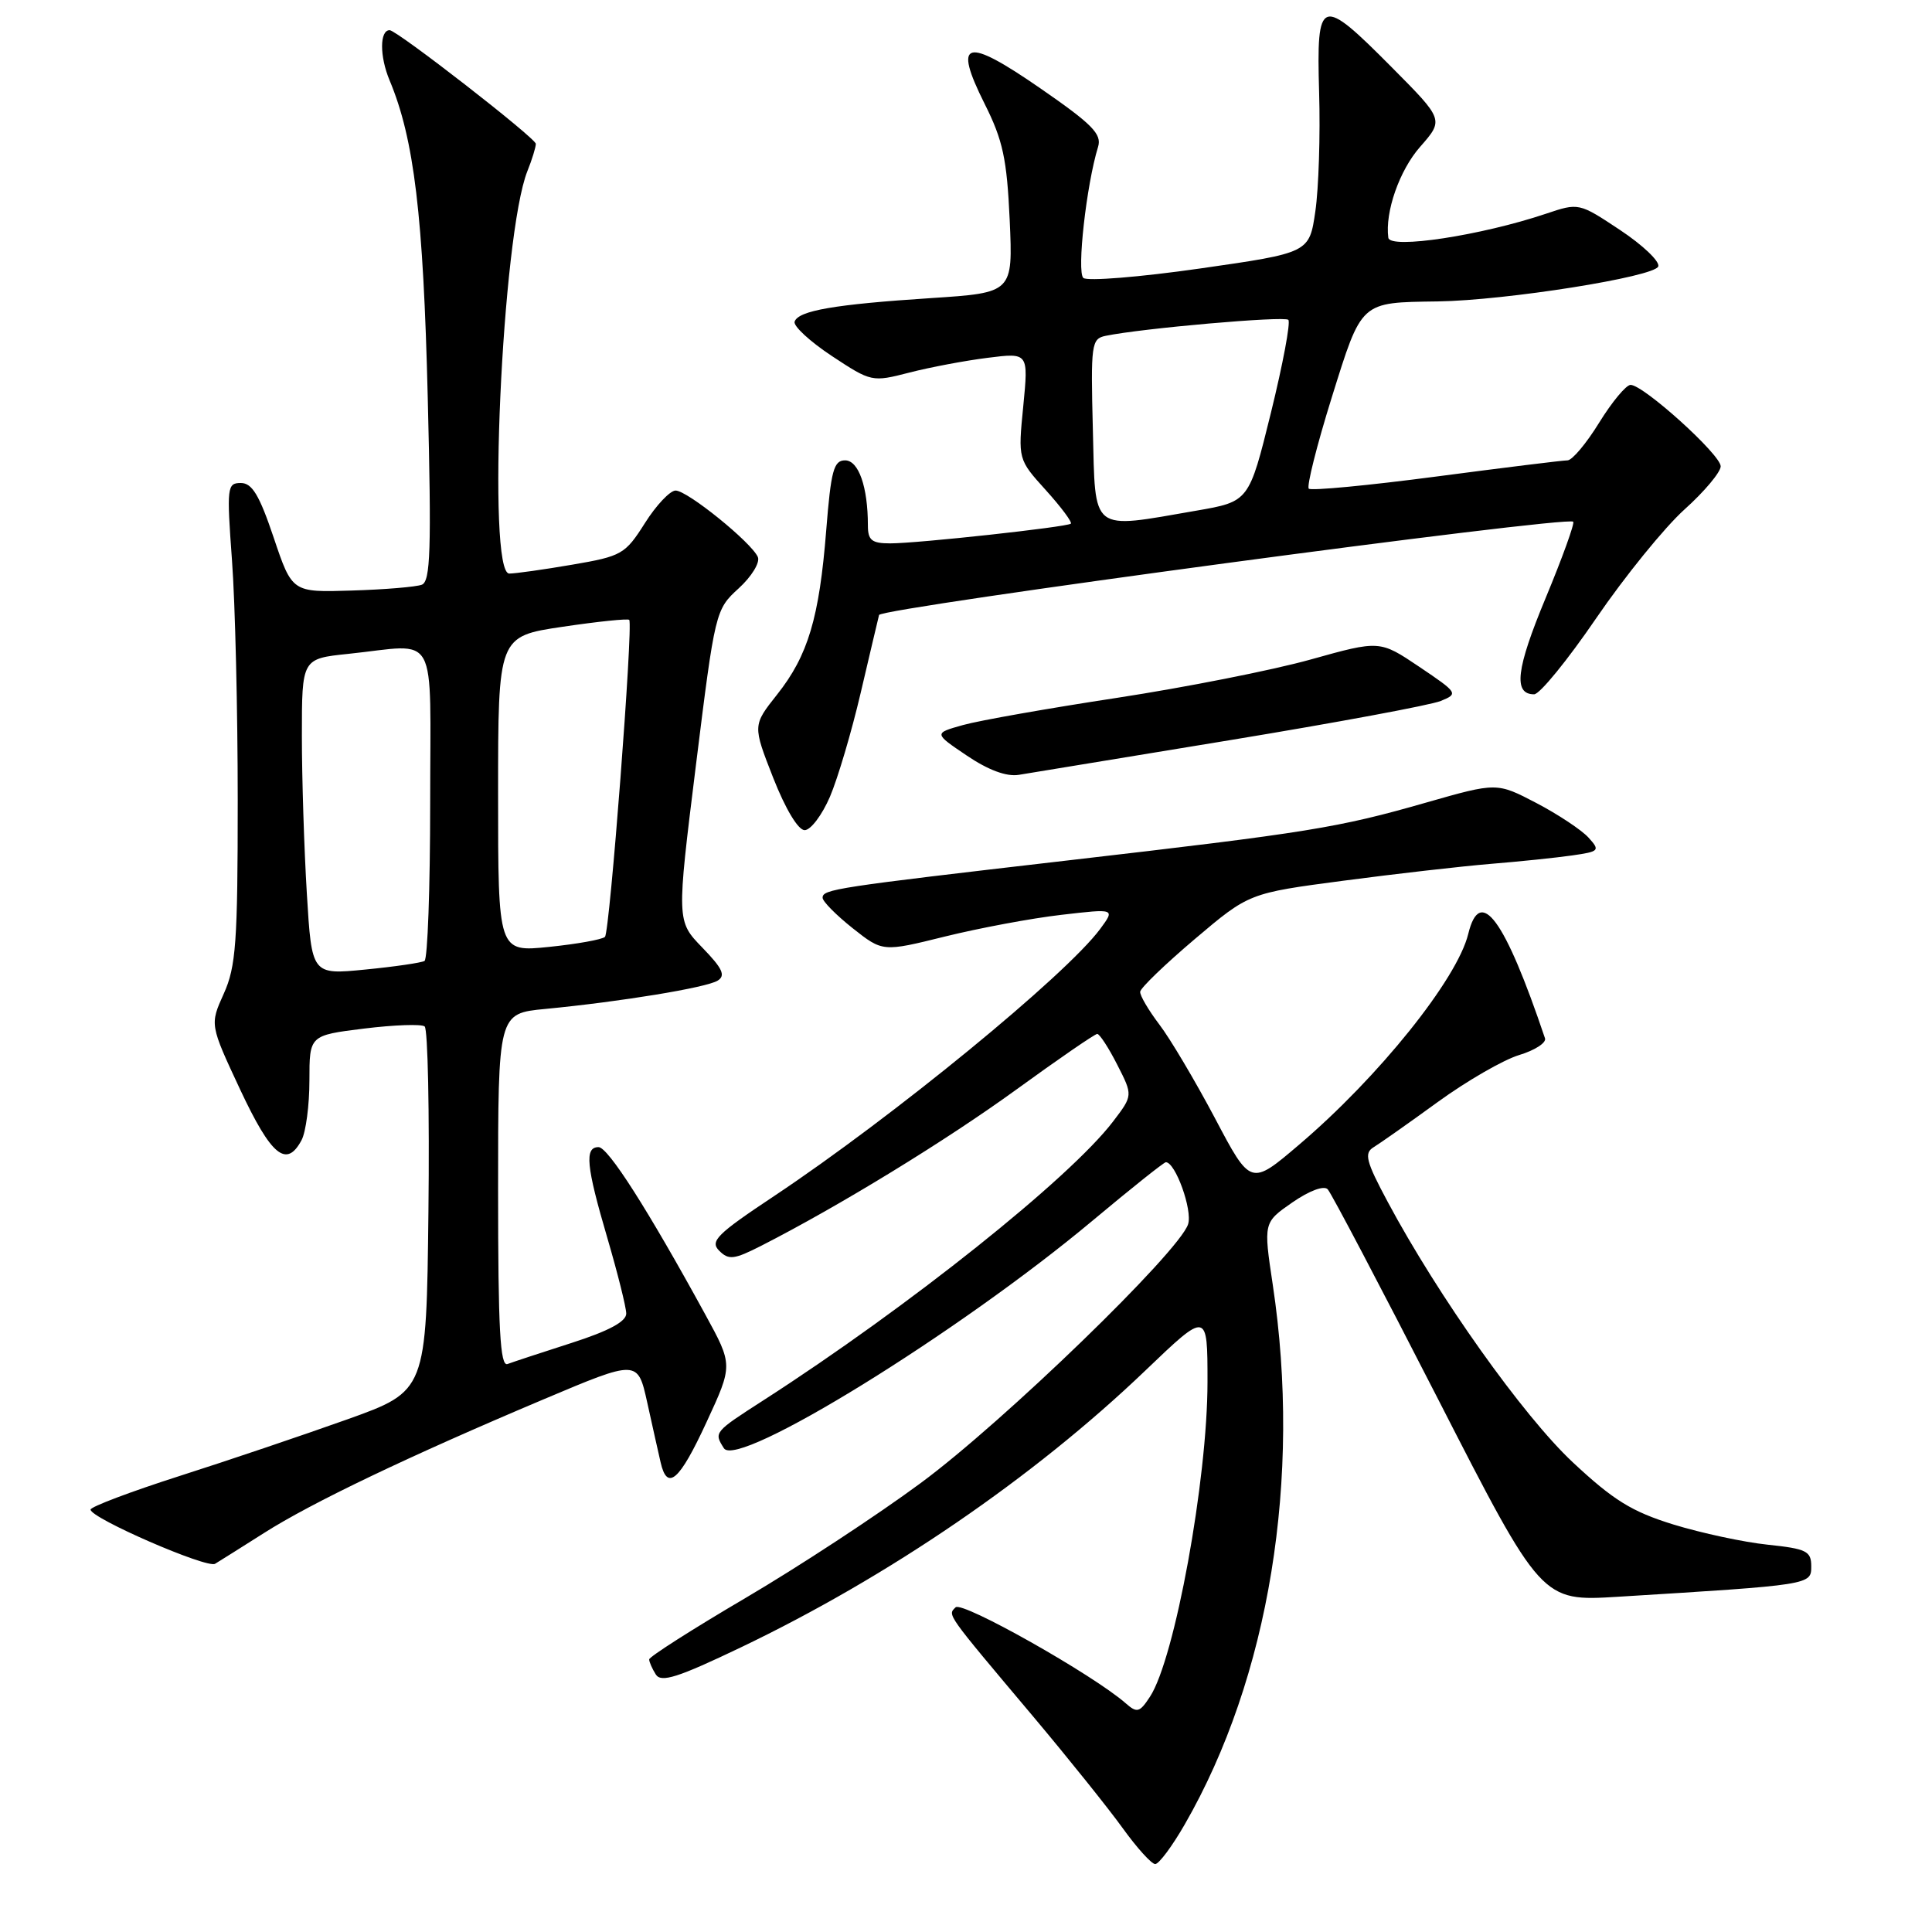 <?xml version="1.0" encoding="UTF-8" standalone="no"?>
<!DOCTYPE svg PUBLIC "-//W3C//DTD SVG 1.1//EN" "http://www.w3.org/Graphics/SVG/1.1/DTD/svg11.dtd" >
<svg xmlns="http://www.w3.org/2000/svg" xmlns:xlink="http://www.w3.org/1999/xlink" version="1.1" viewBox="0 0 256 256">
 <g >
 <path fill="currentColor"
d=" M 156.98 241.75 C 168.18 222.30 172.50 195.83 168.65 170.25 C 167.41 161.99 167.41 161.99 171.24 159.33 C 173.50 157.77 175.43 157.05 175.93 157.59 C 176.40 158.09 182.97 170.58 190.53 185.35 C 204.27 212.20 204.27 212.20 214.38 211.58 C 240.02 210.00 240.00 210.01 240.00 207.54 C 240.00 205.53 239.37 205.22 234.23 204.68 C 231.06 204.35 225.43 203.14 221.72 202.00 C 216.22 200.30 213.77 198.78 208.39 193.75 C 201.82 187.60 190.56 171.75 183.86 159.22 C 181.00 153.88 180.73 152.80 182.00 152.02 C 182.82 151.52 186.65 148.83 190.50 146.03 C 194.35 143.23 199.21 140.43 201.29 139.80 C 203.38 139.17 204.92 138.17 204.72 137.58 C 199.38 121.73 196.12 117.30 194.55 123.75 C 193.09 129.74 182.68 142.72 172.11 151.70 C 165.72 157.14 165.72 157.14 160.98 148.15 C 158.36 143.21 155.05 137.62 153.61 135.74 C 152.18 133.85 151.03 131.90 151.08 131.41 C 151.12 130.91 154.38 127.77 158.33 124.42 C 165.50 118.35 165.50 118.35 178.00 116.70 C 184.88 115.79 193.65 114.79 197.50 114.47 C 201.35 114.16 206.22 113.65 208.32 113.35 C 211.93 112.83 212.05 112.71 210.48 110.98 C 209.57 109.98 206.47 107.92 203.59 106.41 C 198.34 103.67 198.34 103.67 188.99 106.34 C 177.27 109.70 173.48 110.31 141.50 114.01 C 110.61 117.59 109.00 117.83 109.00 118.96 C 109.00 119.44 110.79 121.25 112.98 122.99 C 116.96 126.14 116.96 126.14 125.23 124.09 C 129.78 122.97 136.71 121.67 140.64 121.22 C 147.77 120.39 147.77 120.39 145.78 123.09 C 141.23 129.23 118.31 148.01 102.55 158.50 C 94.97 163.54 94.04 164.47 95.30 165.73 C 96.56 166.99 97.27 166.90 100.87 165.07 C 111.22 159.79 125.36 151.13 134.66 144.38 C 140.25 140.32 145.08 137.00 145.39 137.00 C 145.70 137.00 146.90 138.83 148.04 141.08 C 150.12 145.15 150.12 145.15 147.49 148.60 C 141.75 156.13 120.38 173.17 101.23 185.50 C 94.58 189.78 94.58 189.78 95.92 191.90 C 97.69 194.69 127.07 176.55 144.76 161.75 C 149.85 157.49 154.23 154.00 154.48 154.00 C 155.75 154.00 158.03 160.34 157.43 162.21 C 156.28 165.85 132.98 188.41 122.00 196.51 C 116.23 200.78 105.76 207.64 98.75 211.76 C 91.74 215.88 86.01 219.54 86.02 219.88 C 86.02 220.22 86.42 221.12 86.90 221.88 C 87.61 222.99 89.82 222.28 98.14 218.30 C 117.75 208.92 136.96 195.77 151.75 181.62 C 160.00 173.72 160.00 173.72 160.00 183.11 C 160.00 196.09 155.66 219.81 152.38 224.82 C 151.01 226.92 150.66 227.01 149.17 225.70 C 144.88 221.93 127.49 212.11 126.62 212.98 C 125.56 214.04 125.23 213.58 136.93 227.48 C 141.56 232.99 146.89 239.64 148.77 242.25 C 150.65 244.86 152.59 247.00 153.07 247.00 C 153.56 247.00 155.32 244.64 156.98 241.75 Z  M 34.97 203.14 C 41.28 199.12 54.17 192.96 72.00 185.43 C 84.50 180.15 84.50 180.15 85.76 185.83 C 86.45 188.95 87.24 192.51 87.53 193.75 C 88.41 197.64 90.02 196.24 93.62 188.44 C 97.12 180.88 97.12 180.88 93.46 174.19 C 85.84 160.26 80.57 152.00 79.31 152.00 C 77.43 152.00 77.67 154.49 80.48 164.05 C 81.84 168.70 82.97 173.20 82.98 174.05 C 82.99 175.11 80.67 176.36 75.75 177.94 C 71.76 179.22 67.94 180.48 67.25 180.74 C 66.27 181.11 66.00 176.11 66.00 157.75 C 66.00 134.29 66.00 134.29 72.25 133.69 C 82.25 132.73 93.59 130.87 95.09 129.94 C 96.18 129.27 95.75 128.33 93.06 125.56 C 89.65 122.04 89.65 122.04 92.21 101.42 C 94.75 80.98 94.80 80.77 97.88 77.96 C 99.59 76.40 100.73 74.54 100.42 73.81 C 99.57 71.87 91.08 65.00 89.52 65.00 C 88.79 65.00 86.95 66.94 85.45 69.32 C 82.84 73.44 82.39 73.70 75.84 74.82 C 72.06 75.47 68.30 76.00 67.48 76.00 C 64.50 76.00 66.51 31.15 69.88 22.68 C 70.50 21.14 71.00 19.50 71.00 19.06 C 71.00 18.31 52.59 4.00 51.63 4.00 C 50.30 4.00 50.29 7.46 51.62 10.64 C 54.88 18.42 56.09 28.55 56.68 52.73 C 57.18 72.88 57.04 77.04 55.89 77.48 C 55.12 77.77 50.95 78.12 46.60 78.25 C 38.71 78.50 38.71 78.50 36.27 71.25 C 34.37 65.61 33.41 64.00 31.91 64.00 C 30.09 64.00 30.03 64.54 30.74 74.25 C 31.16 79.89 31.50 94.19 31.50 106.03 C 31.50 124.85 31.27 128.09 29.65 131.67 C 27.80 135.77 27.80 135.77 31.83 144.39 C 35.95 153.17 37.96 154.82 39.96 151.07 C 40.53 150.00 41.00 146.44 41.00 143.16 C 41.00 137.19 41.00 137.19 48.25 136.29 C 52.24 135.80 55.85 135.67 56.27 136.01 C 56.69 136.36 56.92 147.37 56.77 160.48 C 56.50 184.32 56.50 184.32 46.00 188.08 C 40.22 190.14 30.21 193.53 23.75 195.59 C 17.29 197.66 12.00 199.66 12.00 200.03 C 12.00 201.16 27.41 207.86 28.50 207.21 C 29.05 206.88 31.96 205.05 34.97 203.14 Z  M 109.97 105.58 C 111.01 103.14 112.84 96.96 114.04 91.83 C 115.24 86.70 116.34 82.05 116.48 81.49 C 116.74 80.54 207.65 68.32 208.46 69.13 C 208.67 69.34 207.03 73.89 204.81 79.23 C 200.89 88.65 200.49 92.00 203.28 92.00 C 204.02 92.00 207.72 87.46 211.51 81.91 C 215.30 76.37 220.56 69.89 223.20 67.51 C 225.84 65.14 228.00 62.56 228.00 61.79 C 228.00 60.24 217.77 51.00 216.06 51.00 C 215.47 51.00 213.60 53.25 211.90 56.00 C 210.21 58.75 208.32 61.00 207.70 61.00 C 207.08 61.00 199.24 61.97 190.27 63.15 C 181.30 64.33 173.72 65.05 173.42 64.75 C 173.12 64.45 174.48 59.03 176.45 52.71 C 180.48 39.82 180.19 40.09 190.50 39.94 C 199.55 39.81 219.27 36.68 219.73 35.30 C 219.95 34.64 217.67 32.47 214.67 30.48 C 209.22 26.86 209.19 26.86 204.85 28.32 C 196.28 31.20 184.17 33.05 183.96 31.50 C 183.50 28.10 185.43 22.57 188.17 19.46 C 191.32 15.87 191.32 15.87 184.44 8.94 C 174.94 -0.63 174.43 -0.45 174.79 12.25 C 174.96 17.89 174.73 24.98 174.29 28.00 C 173.49 33.50 173.49 33.50 158.99 35.58 C 151.02 36.72 144.07 37.28 143.55 36.83 C 142.66 36.05 143.95 24.49 145.50 19.46 C 146.02 17.76 144.73 16.46 137.86 11.71 C 127.91 4.83 126.23 5.29 130.47 13.76 C 132.89 18.58 133.42 21.05 133.79 29.15 C 134.22 38.79 134.22 38.79 123.36 39.50 C 110.60 40.33 105.78 41.16 105.29 42.62 C 105.10 43.20 107.32 45.25 110.22 47.17 C 115.45 50.62 115.55 50.64 120.49 49.37 C 123.24 48.66 127.92 47.78 130.89 47.41 C 136.28 46.73 136.28 46.73 135.59 53.80 C 134.89 60.87 134.89 60.87 138.59 64.96 C 140.62 67.21 142.10 69.20 141.89 69.39 C 141.35 69.84 121.62 72.00 117.96 72.00 C 115.51 72.00 115.00 71.59 115.00 69.62 C 115.00 64.52 113.77 61.00 111.98 61.00 C 110.47 61.00 110.11 62.35 109.48 70.25 C 108.56 81.87 107.07 86.86 102.97 92.03 C 99.73 96.12 99.73 96.12 102.45 103.06 C 104.08 107.20 105.76 110.00 106.62 110.00 C 107.42 110.00 108.92 108.01 109.97 105.58 Z  M 163.00 98.07 C 177.03 95.76 189.58 93.43 190.91 92.88 C 193.26 91.92 193.19 91.81 188.07 88.36 C 182.82 84.83 182.82 84.83 173.66 87.39 C 168.62 88.80 157.07 91.08 148.00 92.47 C 138.93 93.85 129.75 95.47 127.61 96.07 C 123.72 97.16 123.72 97.16 128.11 100.12 C 130.95 102.04 133.38 102.94 135.00 102.67 C 136.38 102.45 148.97 100.38 163.00 98.07 Z  M 40.66 118.43 C 40.30 112.52 40.00 103.10 40.00 97.49 C 40.00 87.28 40.00 87.28 46.15 86.64 C 58.26 85.38 57.00 83.07 57.00 106.44 C 57.00 117.68 56.66 127.08 56.25 127.33 C 55.84 127.57 52.31 128.09 48.41 128.47 C 41.31 129.17 41.31 129.17 40.66 118.43 Z  M 66.00 105.24 C 66.00 84.32 66.00 84.32 74.55 83.05 C 79.26 82.35 83.23 81.94 83.38 82.14 C 83.91 82.86 80.80 123.52 80.16 124.14 C 79.80 124.49 76.46 125.09 72.75 125.47 C 66.00 126.16 66.00 126.16 66.00 105.24 Z  M 144.81 56.95 C 144.52 45.59 144.61 44.89 146.50 44.50 C 151.34 43.50 170.18 41.85 170.71 42.38 C 171.03 42.70 169.99 48.25 168.40 54.71 C 165.50 66.46 165.50 66.46 158.50 67.67 C 144.37 70.11 145.16 70.73 144.81 56.95 Z "/>
</g>
</svg>